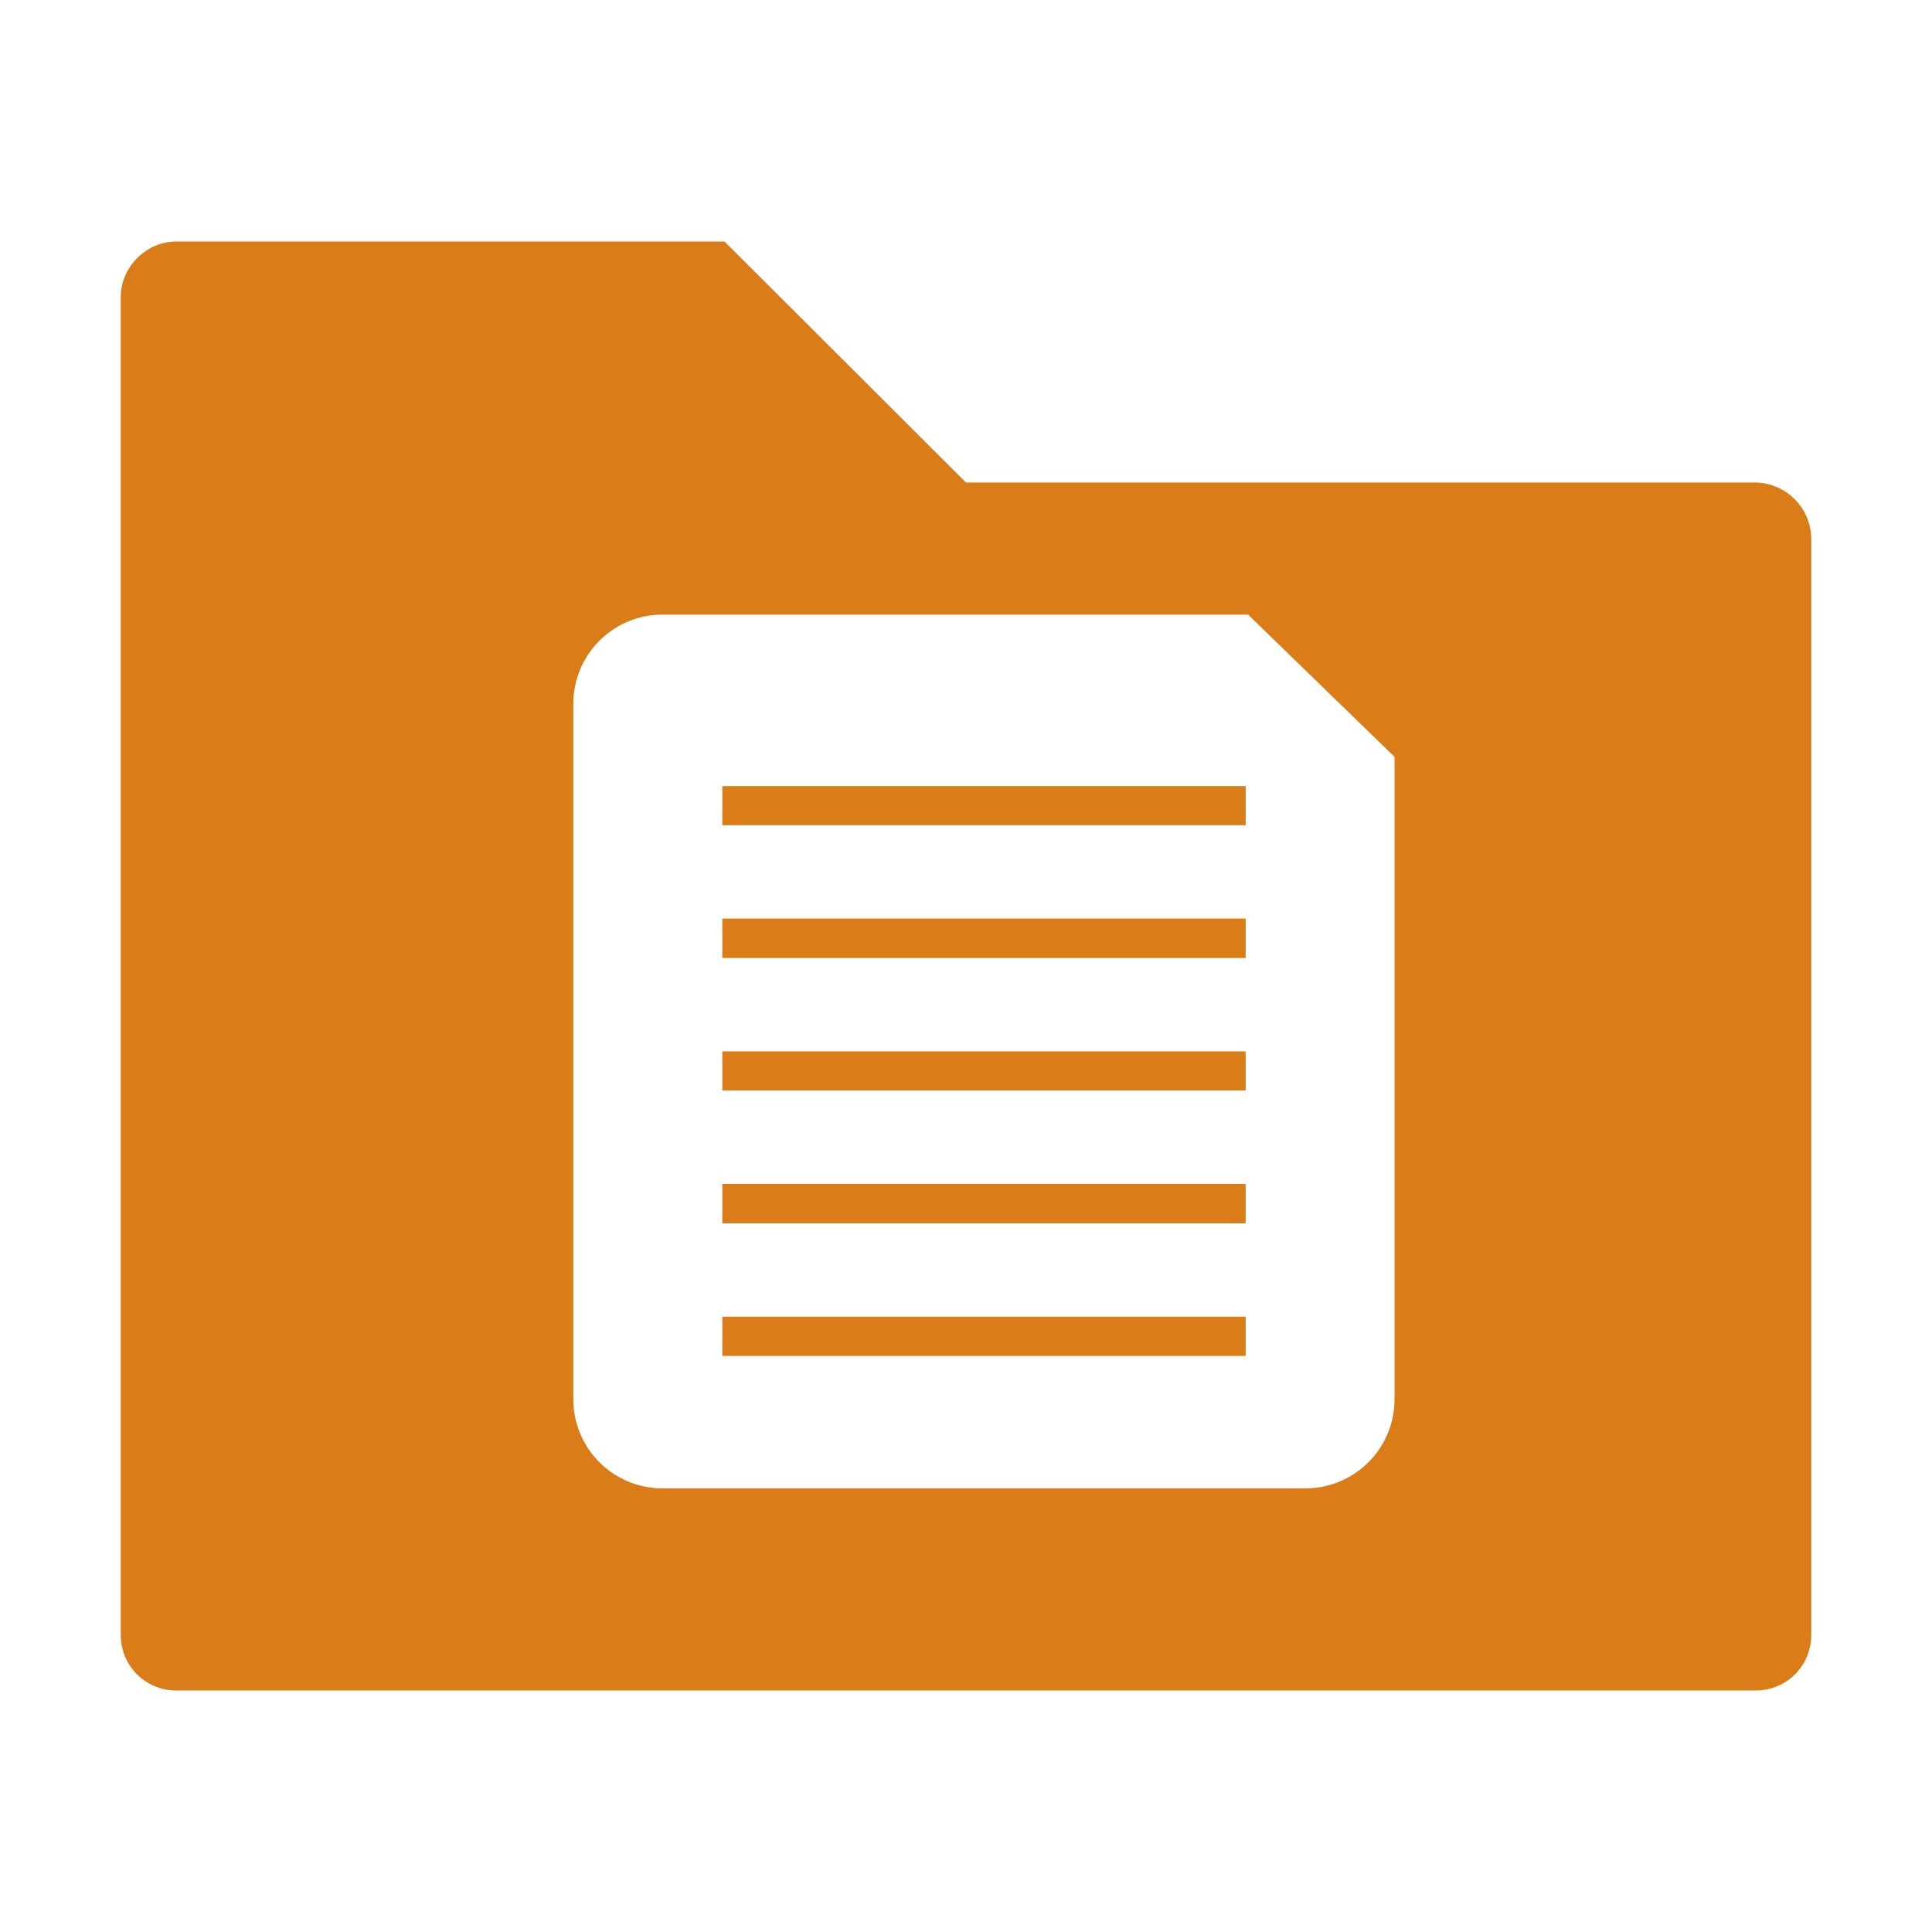 <?xml version="1.0" encoding="UTF-8" standalone="no"?>
<svg
   xmlns:dc="http://purl.org/dc/elements/1.1/"
   xmlns:cc="http://creativecommons.org/ns#"
   xmlns:rdf="http://www.w3.org/1999/02/22-rdf-syntax-ns#"
   xmlns:svg="http://www.w3.org/2000/svg"
   xmlns="http://www.w3.org/2000/svg"
   xmlns:sodipodi="http://sodipodi.sourceforge.net/DTD/sodipodi-0.dtd"
   xmlns:inkscape="http://www.inkscape.org/namespaces/inkscape"
   height="16"
   width="16"
   version="1"
   id="svg22"
   sodipodi:docname="folder-group.svg"
   inkscape:version="0.92.4 (5da689c313, 2019-01-14)">
  <defs
     id="defs26" />
  <sodipodi:namedview
     pagecolor="#ffffff"
     bordercolor="#666666"
     borderopacity="1"
     objecttolerance="10"
     gridtolerance="10"
     guidetolerance="10"
     inkscape:pageopacity="0"
     inkscape:pageshadow="2"
     inkscape:window-width="1920"
     inkscape:window-height="1057"
     id="namedview24"
     showgrid="false"
     inkscape:zoom="55.375"
     inkscape:cx="9.130528"
     inkscape:cy="7.4303622"
     inkscape:window-x="1912"
     inkscape:window-y="-8"
     inkscape:window-maximized="1"
     inkscape:current-layer="svg22" />
  <path
     style="fill:#da7c18;fill-opacity:1"
     d="M 1.461 2 C 1.211 2 1 2.211 1 2.461 L 1 13.539 C 1 13.796 1.204 14 1.461 14 L 14.539 14 C 14.796 14 15 13.796 15 13.539 L 15 4.463 A 0.47 0.47 0 0 0 14.539 3.996 L 8 3.996 L 6 2 L 1.461 2 z M 5.488 5.09 L 10.336 5.09 L 11.549 6.268 L 11.549 11.586 C 11.549 11.996 11.219 12.326 10.809 12.326 L 5.488 12.326 C 5.078 12.326 4.748 11.996 4.748 11.586 L 4.748 5.83 C 4.748 5.42 5.078 5.09 5.488 5.09 z M 5.982 6.51 L 5.982 6.834 L 10.316 6.834 L 10.316 6.51 L 5.982 6.51 z M 5.982 7.607 L 5.982 7.934 L 10.316 7.934 L 10.316 7.607 L 5.982 7.607 z M 5.982 8.707 L 5.982 9.031 L 10.316 9.031 L 10.316 8.707 L 5.982 8.707 z M 5.982 9.805 L 5.982 10.131 L 10.316 10.131 L 10.316 9.805 L 5.982 9.805 z M 5.982 10.904 L 5.982 11.229 L 10.316 11.229 L 10.316 10.904 L 5.982 10.904 z "
     id="path4624" />
</svg>
